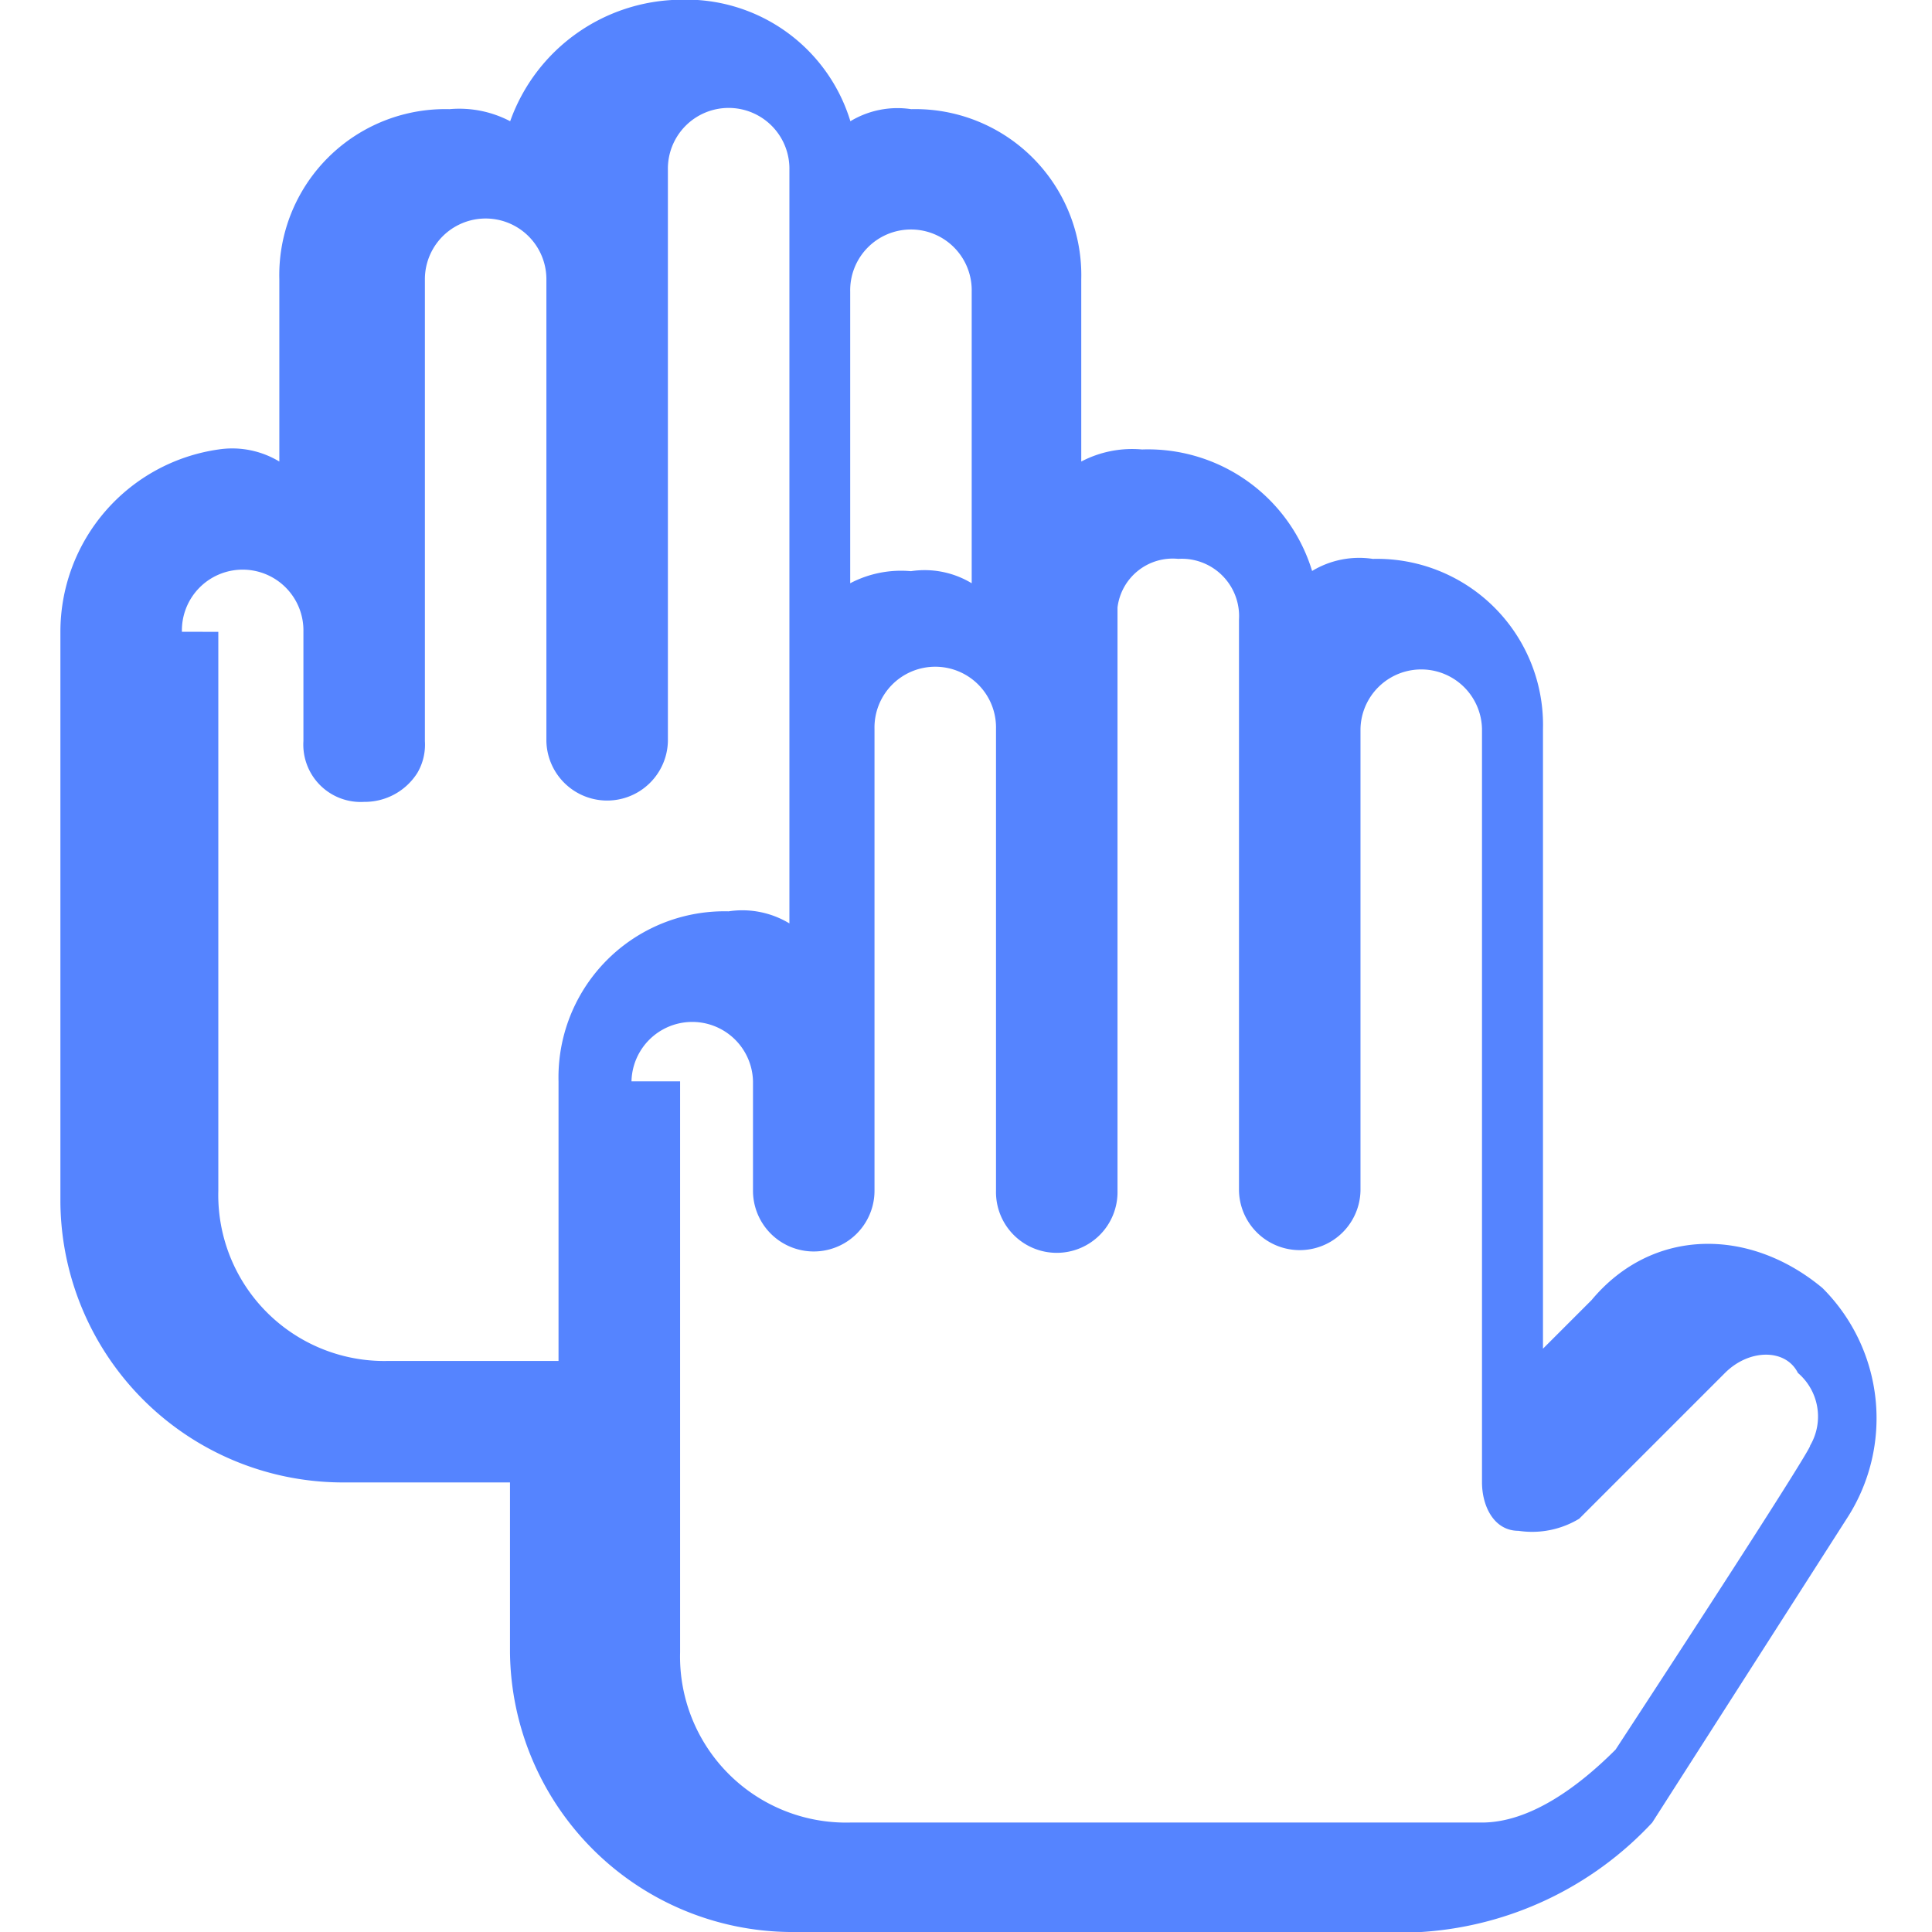 <svg xmlns="http://www.w3.org/2000/svg" xmlns:xlink="http://www.w3.org/1999/xlink" viewBox="-2520 -380 64 64">
  <defs>
    <style>
      .cls-1 {
        clip-path: url(#clip-congradulate);
      }

      .cls-2 {
        fill: #5584ff;
      }

      .cls-3 {
        fill: #fff;
      }
    </style>
    <clipPath id="clip-congradulate">
      <rect x="-2520" y="-380" width="64" height="64"/>
    </clipPath>
  </defs>
  <g id="congradulate" class="cls-1">
    <rect class="cls-3" x="-2520" y="-380" width="64" height="64"/>
    <g id="Group_5806" data-name="Group 5806" transform="translate(-3369.2 -2268.9)">
      <g id="Group_1262" data-name="Group 1262" transform="translate(851.2 1888.9)">
        <path id="Path_759" data-name="Path 759" class="cls-2" d="M851.2,1909.831v18.918a9.362,9.362,0,0,0,9.258,9.258h5.635v5.635a9.363,9.363,0,0,0,9.258,9.258h20.931a11.436,11.436,0,0,0,7.648-3.623h0l6.44-10.062a6.092,6.092,0,0,0-.8-7.648c-2.415-2.013-5.635-2.013-7.648.4l-1.61,1.61v-20.528a5.5,5.5,0,0,0-5.635-5.635,3.017,3.017,0,0,0-2.013.4,5.684,5.684,0,0,0-5.635-4.025,3.631,3.631,0,0,0-2.012.4v-6.038a5.5,5.5,0,0,0-5.635-5.635,3.018,3.018,0,0,0-2.013.4,5.684,5.684,0,0,0-5.635-4.025,6.054,6.054,0,0,0-5.635,4.025,3.631,3.631,0,0,0-2.012-.4,5.5,5.5,0,0,0-5.635,5.635v6.038a3.02,3.02,0,0,0-2.013-.4A6.1,6.1,0,0,0,851.2,1909.831Zm30.188-1.61a3.013,3.013,0,0,0-2.012-.4,3.626,3.626,0,0,0-2.013.4v-9.661a2.013,2.013,0,1,1,4.025,0Zm-11.27,16.5a2.013,2.013,0,0,1,4.025,0v3.623a2.012,2.012,0,1,0,4.025,0v-15.3a2.013,2.013,0,1,1,4.025,0v15.3a2.013,2.013,0,1,0,4.025,0v-19.32a1.842,1.842,0,0,1,2.012-1.611,1.9,1.9,0,0,1,2.012,2.013v18.918a2.013,2.013,0,0,0,4.025,0v-15.3a2.013,2.013,0,0,1,4.025,0v24.956c0,.8.4,1.61,1.207,1.61a3.015,3.015,0,0,0,2.013-.4l4.83-4.83c.806-.806,2.013-.806,2.415,0a1.9,1.9,0,0,1,.4,2.415s.4-.4-6.44,10.063c-1.207,1.208-2.818,2.416-4.428,2.416H877.363a5.5,5.5,0,0,1-5.635-5.636v-18.917Zm-14.893-14.893a2.013,2.013,0,1,1,4.025,0v3.623a1.9,1.9,0,0,0,2.012,2.012,2.061,2.061,0,0,0,1.762-.959,1.846,1.846,0,0,0,.25-1.053v-15.3a2.012,2.012,0,0,1,4.025,0v15.3a2.013,2.013,0,0,0,4.025,0v-18.918a2.013,2.013,0,1,1,4.025,0v24.956a3.017,3.017,0,0,0-2.013-.4,5.5,5.5,0,0,0-5.635,5.635v9.259h-5.635a5.5,5.5,0,0,1-5.635-5.636v-18.516Z" transform="translate(-851.199 -1888.9)"/>
      </g>
    </g>
  </g>
</svg>
